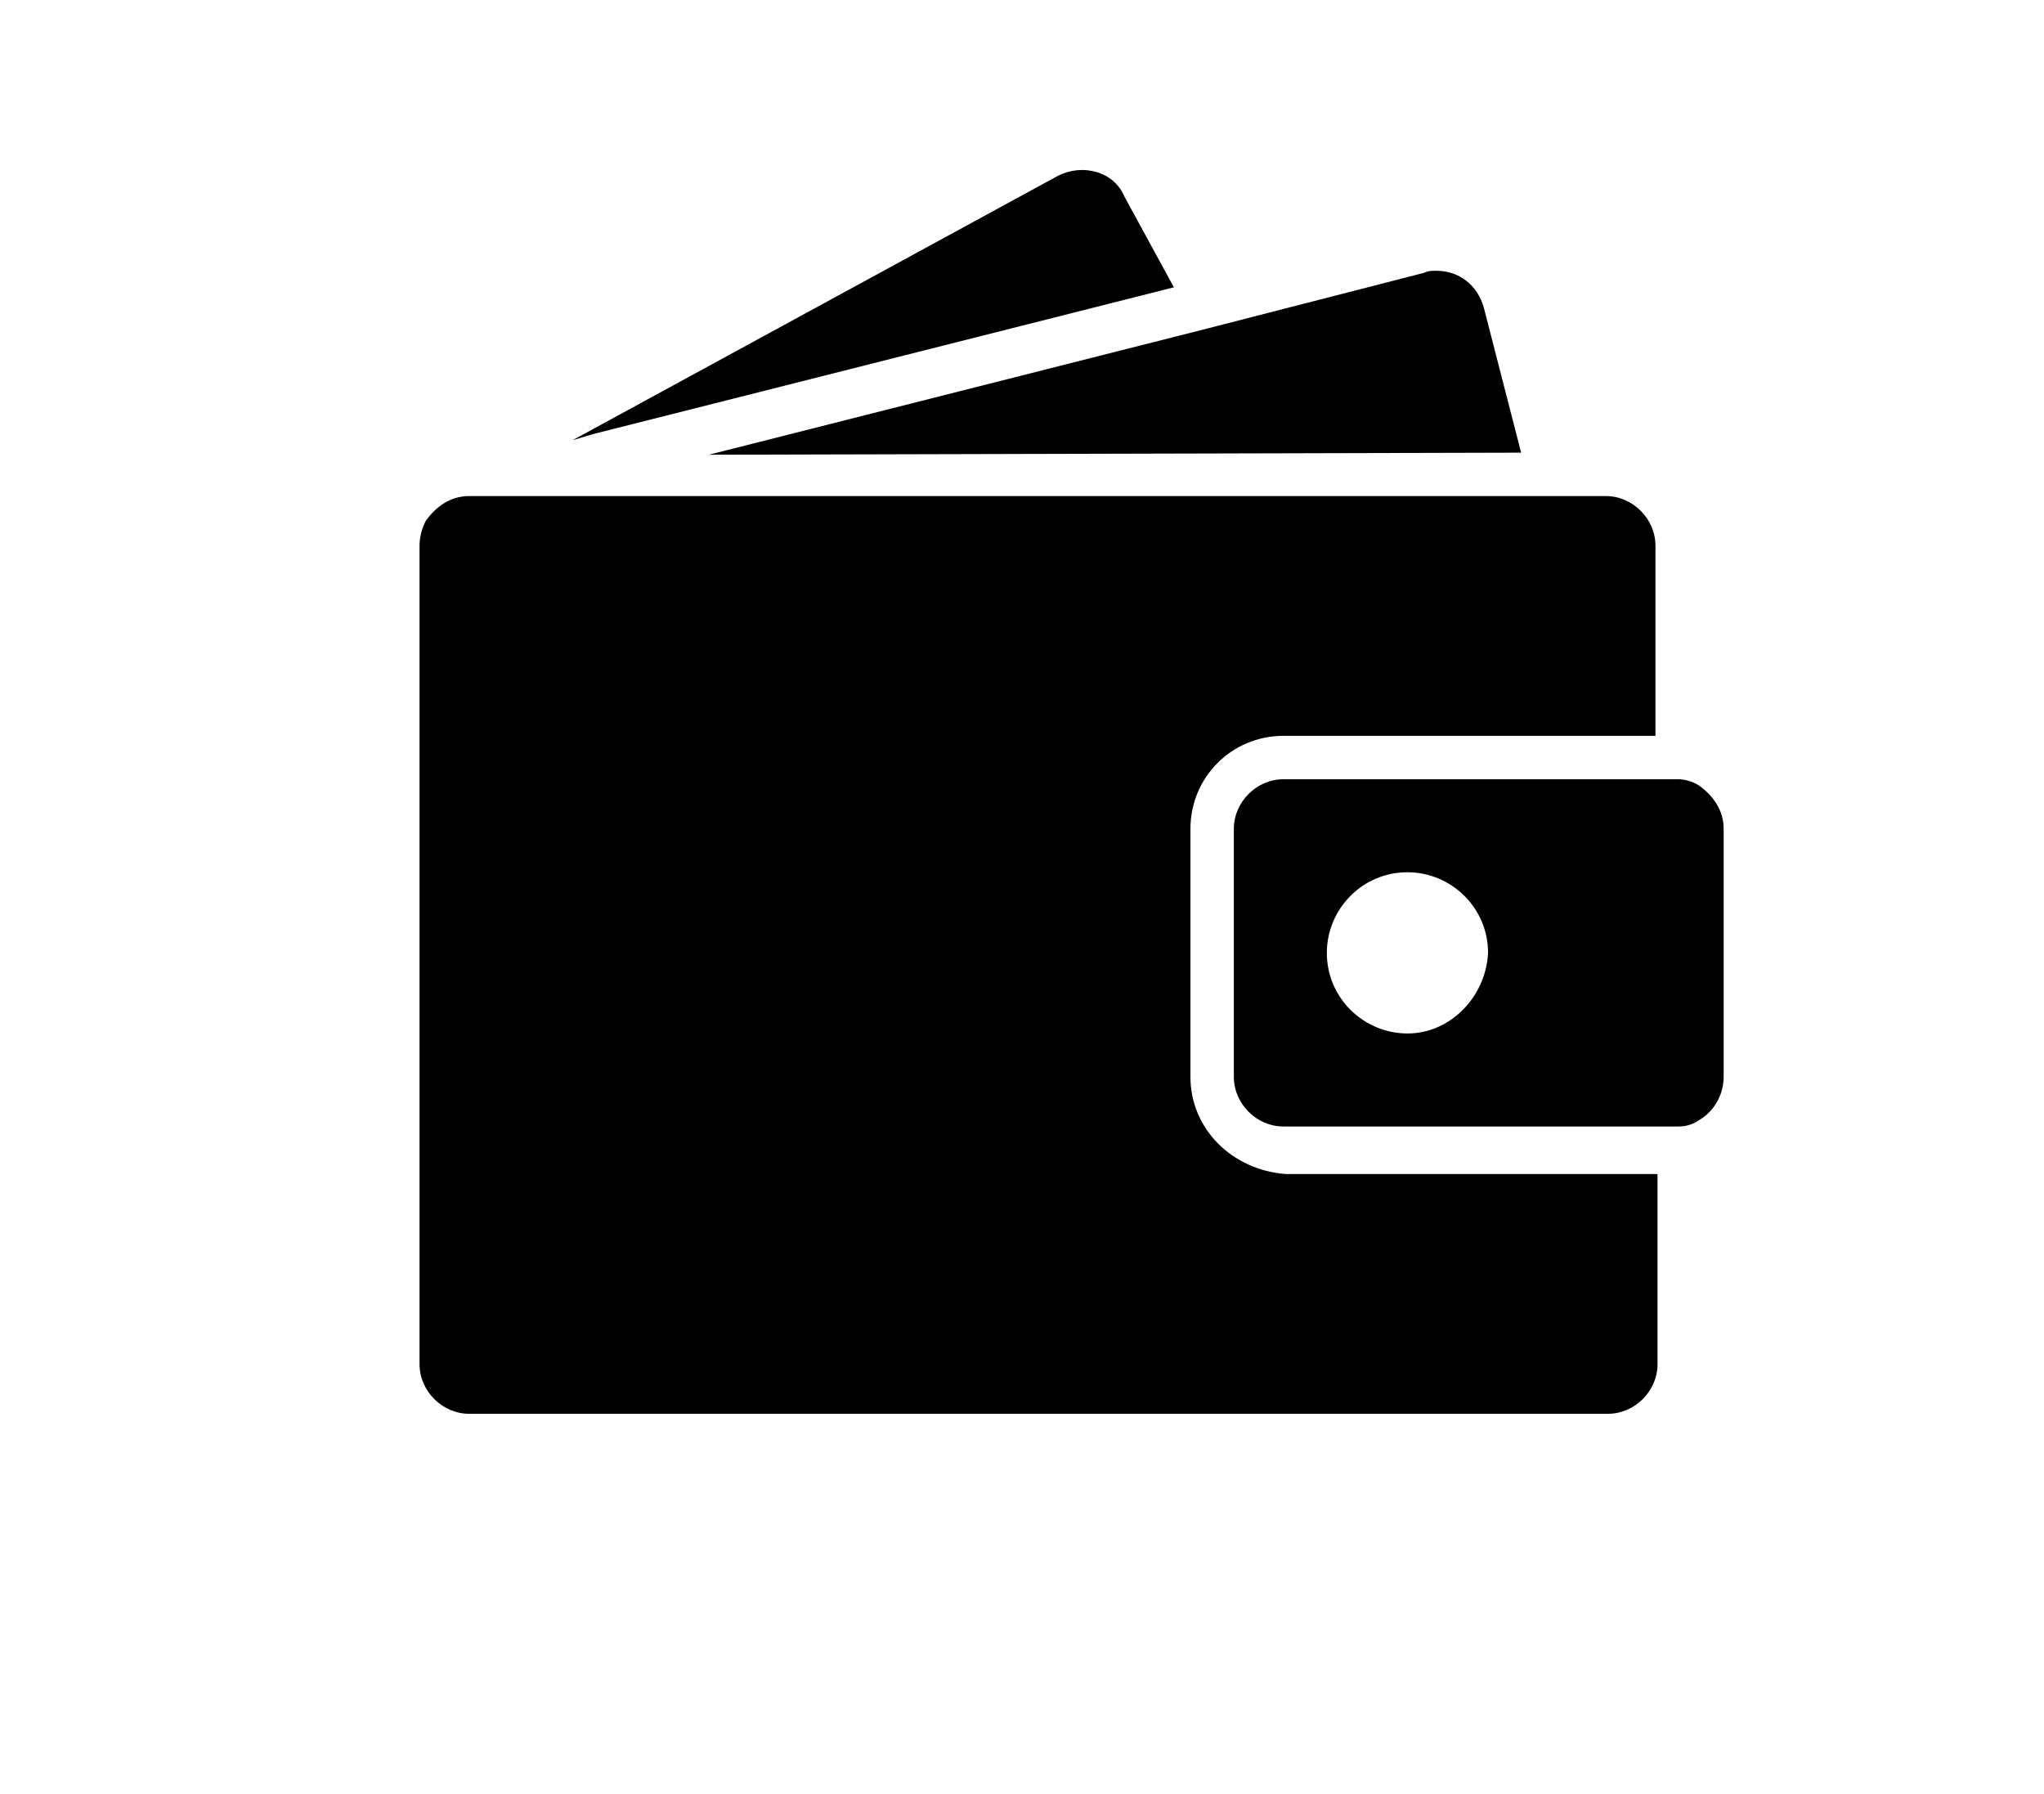 <?xml version="1.0" encoding="utf-8"?>
<!-- Generator: Adobe Illustrator 19.1.0, SVG Export Plug-In . SVG Version: 6.00 Build 0)  -->
<svg version="1.1" id="Layer_1" xmlns="http://www.w3.org/2000/svg" xmlns:xlink="http://www.w3.org/1999/xlink" x="0px" y="0px"
	 viewBox="0 0 98.9 86.8" style="enable-background:new 0 0 98.9 86.8;" xml:space="preserve">
<style type="text/css">
	.st0{fill:#1D1D1B;}
	.st1{fill:none;stroke:#555759;stroke-miterlimit:10;}
	.st2{fill:none;stroke:#555759;stroke-miterlimit:10;stroke-dasharray:0.999,0.999;}
	.st3{fill:none;stroke:#555759;stroke-miterlimit:10;stroke-dasharray:1;}
	.st4{fill:#555759;}
	.st5{fill:#0E0F0F;}
	.st6{fill:#030104;}
	.st7{fill:#FFFFFF;}
	.st8{fill:#050505;}
</style>
<g>
	<g>
		<path d="M51.2,8.5L27.7,21.3l1-0.3l28.1-7.1l-2.4-4.4C53.9,8.3,52.4,7.9,51.2,8.5L51.2,8.5z M51.2,8.5"/>
	</g>
	<path d="M73.6,21.9l-1.8-7c-0.3-1.1-1.2-1.8-2.3-1.8c-0.2,0-0.4,0-0.6,0.1l-10.9,2.8l-23.7,6L73.6,21.9L73.6,21.9z M73.6,21.9"/>
	<path d="M57.6,52.1v-12c0-2.5,2-4.5,4.5-4.5h18v-9.2c0-1.3-1.1-2.4-2.4-2.4H22.7c-0.9,0-1.6,0.5-2.1,1.2c-0.2,0.4-0.3,0.8-0.3,1.2
		v39.6c0,1.3,1.1,2.4,2.4,2.4h55.1c1.3,0,2.4-1.1,2.4-2.4v-9.2h-18C59.6,56.6,57.6,54.6,57.6,52.1L57.6,52.1z M57.6,52.1"/>
	<path d="M82.2,38c-0.3-0.2-0.7-0.3-1-0.3c-0.1,0-0.1,0-0.2,0H62.1c-1.3,0-2.4,1.1-2.4,2.4v12c0,1.3,1.1,2.4,2.4,2.4H81
		c0.1,0,0.1,0,0.2,0c0.4,0,0.7-0.1,1-0.3c0.7-0.4,1.2-1.2,1.2-2.1v-12C83.4,39.2,82.9,38.5,82.2,38L82.2,38z M68.1,50
		c-2.1,0-3.9-1.7-3.9-3.9c0-2.1,1.7-3.9,3.9-3.9c2.1,0,3.9,1.7,3.9,3.9C71.9,48.2,70.2,50,68.1,50L68.1,50z M68.1,50"/>
</g>
</svg>
